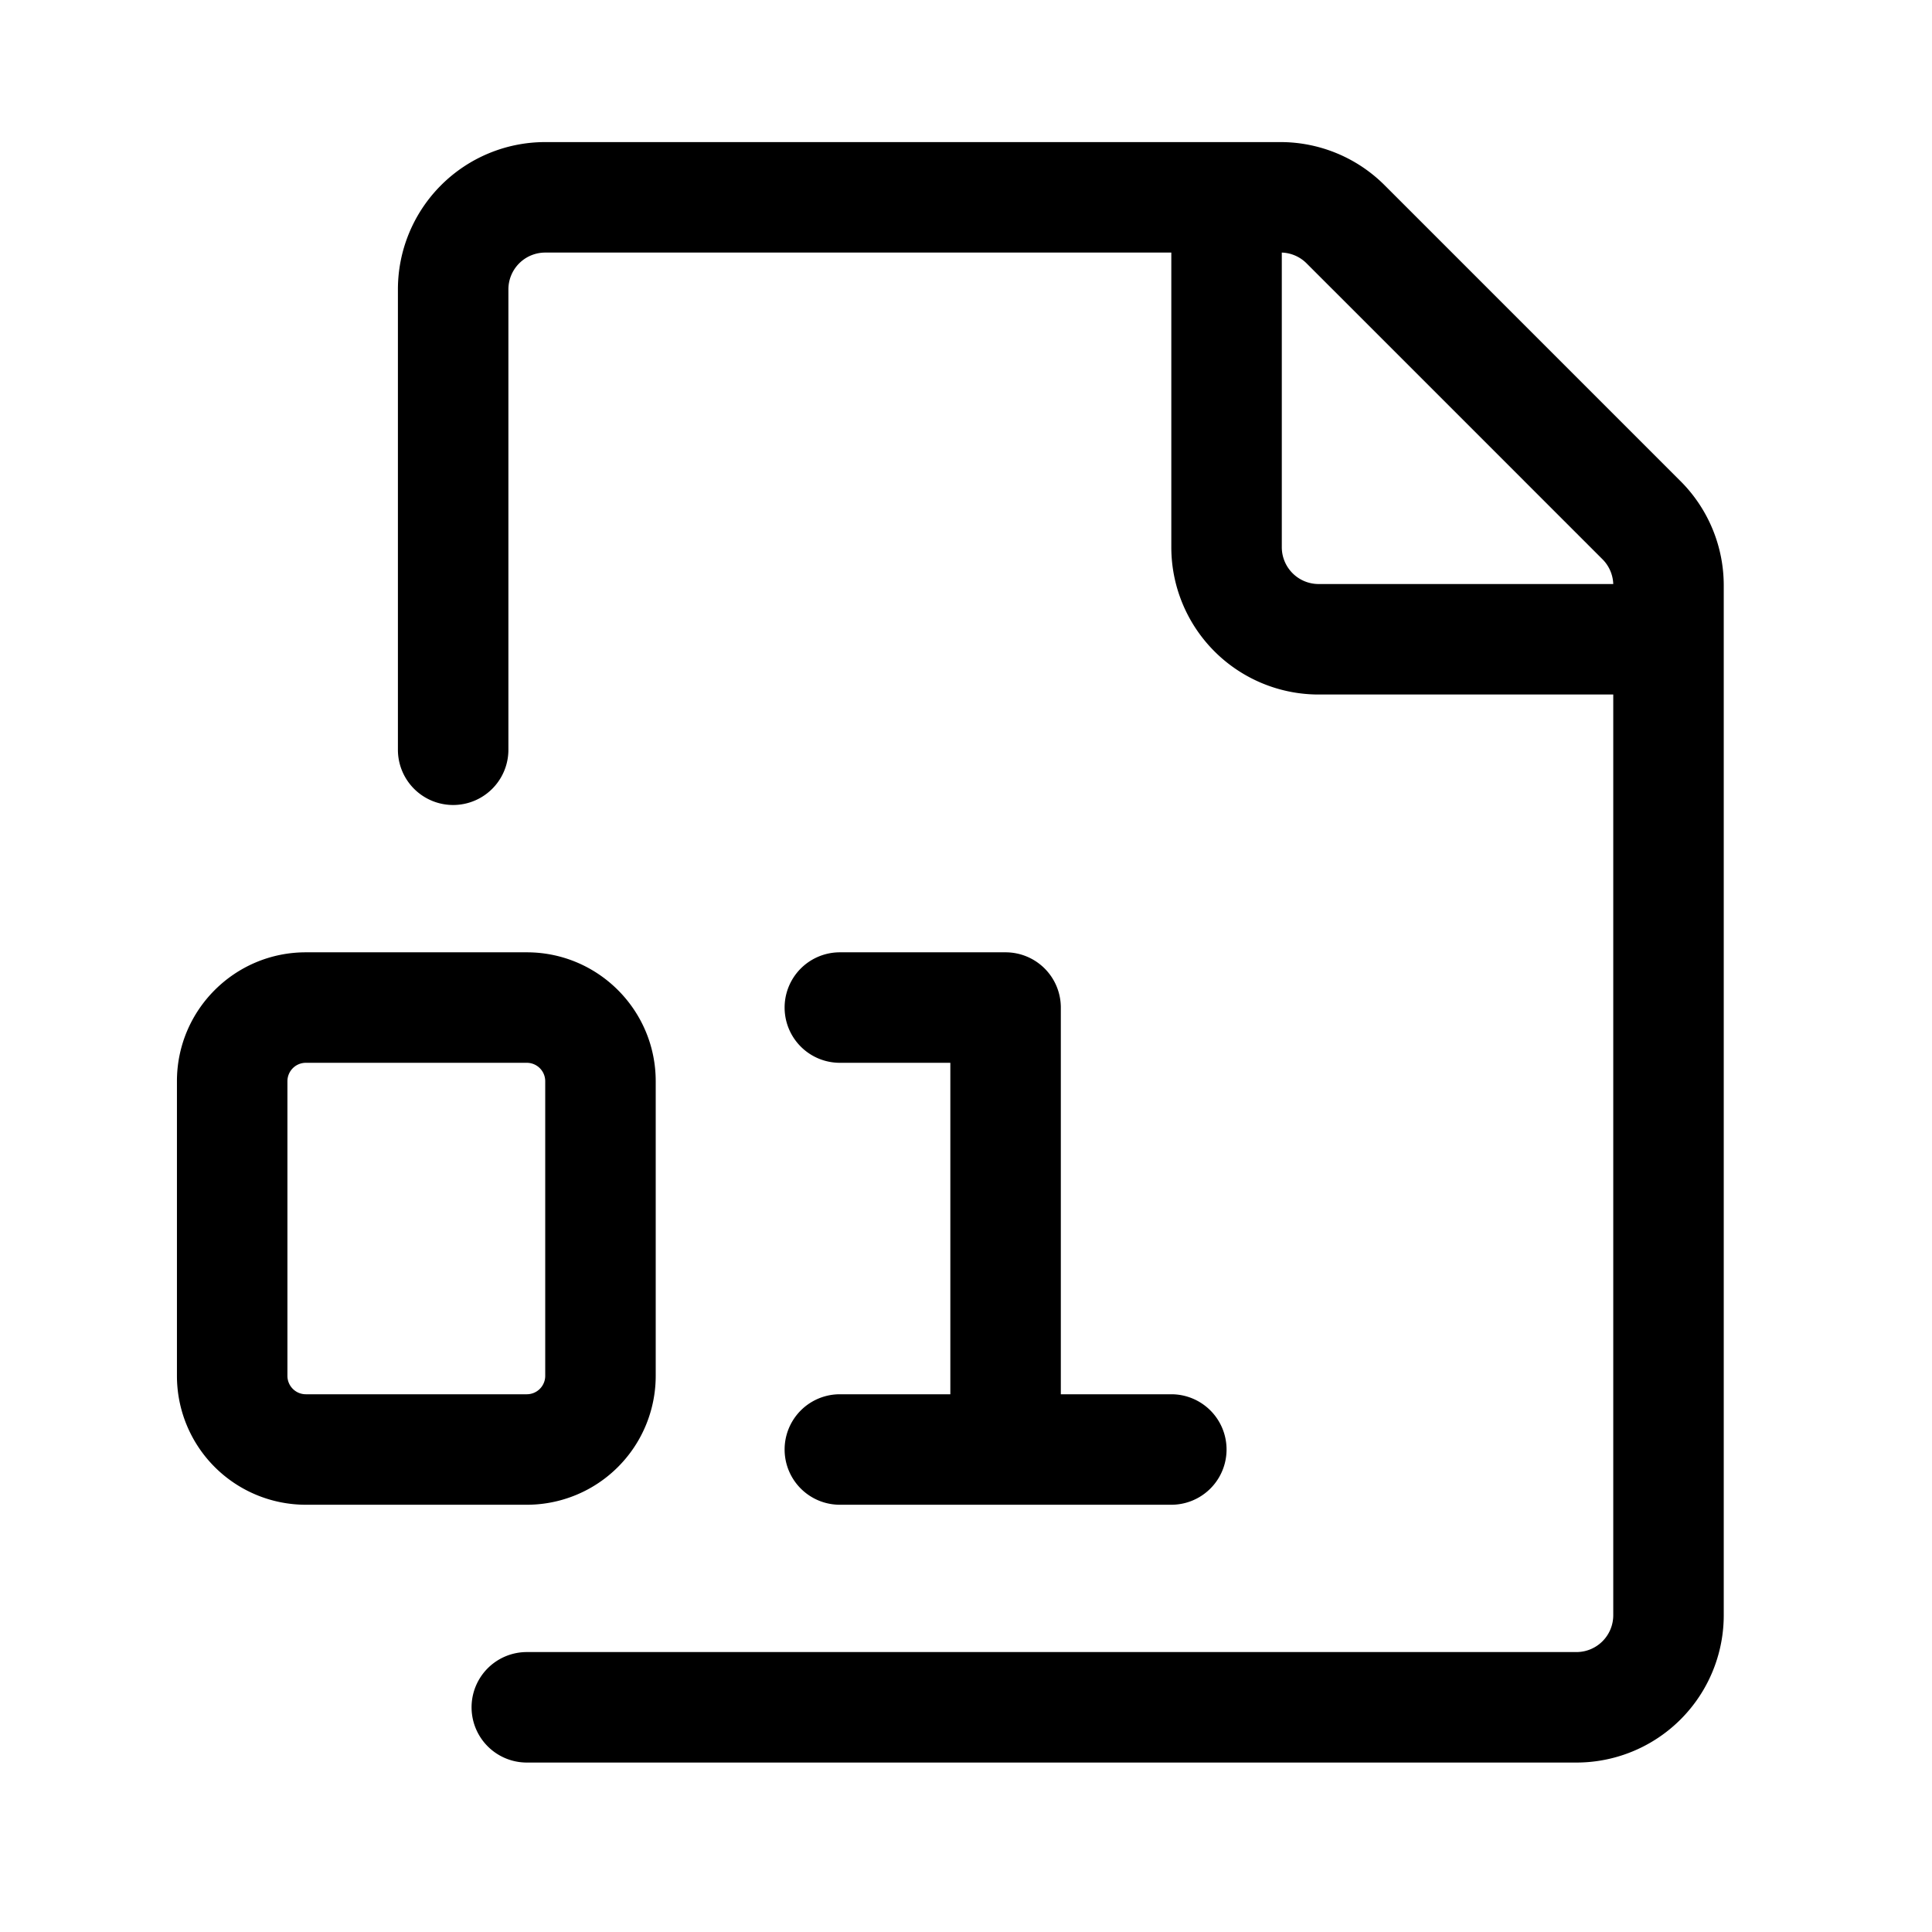 <?xml version="1.0" encoding="UTF-8" standalone="no"?>
<svg
   viewBox="0 0 24 24"
   version="1.1"
   id="svg828"
   sodipodi:docname="file-binary-24.svg"
   inkscape:version="1.1.2 (b8e25be8, 2022-02-05)"
   xmlns:inkscape="http://www.inkscape.org/namespaces/inkscape"
   xmlns:sodipodi="http://sodipodi.sourceforge.net/DTD/sodipodi-0.dtd"
   xmlns="http://www.w3.org/2000/svg"
   xmlns:svg="http://www.w3.org/2000/svg">
  <defs
     id="defs832" />
  <sodipodi:namedview
     id="namedview830"
     pagecolor="#ffffff"
     bordercolor="#666666"
     borderopacity="1.0"
     inkscape:pageshadow="2"
     inkscape:pageopacity="0.0"
     inkscape:pagecheckerboard="0"
     showgrid="false"
     inkscape:zoom="35.291667"
     inkscape:cx="12"
     inkscape:cy="12"
     inkscape:window-width="1920"
     inkscape:window-height="1027"
     inkscape:window-x="1728"
     inkscape:window-y="25"
     inkscape:window-maximized="1"
     inkscape:current-layer="svg828" />
  <g
     id="g916"
     transform="matrix(0.915,0,0,0.915,2.198,0.85)">
    <path
       d="M 3,3 A 2,2 0 0 1 5,1 h 9.982 a 2,2 0 0 1 1.414,0.586 l 4.018,4.018 A 2,2 0 0 1 21,7.018 V 21 a 2,2 0 0 1 -2,2 H 4.75 a 0.75,0.75 0 0 1 0,-1.5 H 19 A 0.5,0.5 0 0 0 19.5,21 V 8.5 h -4 a 2,2 0 0 1 -2,-2 v -4 H 5 A 0.5,0.5 0 0 0 4.5,3 V 9.25 A 0.75,0.75 0 0 1 3,9.25 Z M 15,2.5 v 4 A 0.5,0.5 0 0 0 15.5,7 h 4 A 0.5,0.5 0 0 0 19.354,6.664 L 15.336,2.646 A 0.5,0.5 0 0 0 15,2.5"
       id="path824" />
    <path
       d="M 0,13.75 C 0,12.784 0.784,12 1.75,12 h 3 c 0.966,0 1.75,0.784 1.75,1.75 v 4 A 1.75,1.75 0 0 1 4.75,19.5 h -3 A 1.75,1.75 0 0 1 0,17.75 Z M 1.75,13.5 A 0.25,0.25 0 0 0 1.5,13.75 v 4 C 1.5,17.888 1.612,18 1.75,18 h 3 A 0.25,0.25 0 0 0 5,17.75 v -4 A 0.25,0.25 0 0 0 4.75,13.5 Z M 9,12 a 0.75,0.75 0 0 0 0,1.5 h 1.5 V 18 H 9 a 0.75,0.75 0 0 0 0,1.5 h 4.5 a 0.75,0.75 0 0 0 0,-1.5 H 12 V 12.75 A 0.75,0.75 0 0 0 11.25,12 Z"
       id="path826" />
  </g>
</svg>
